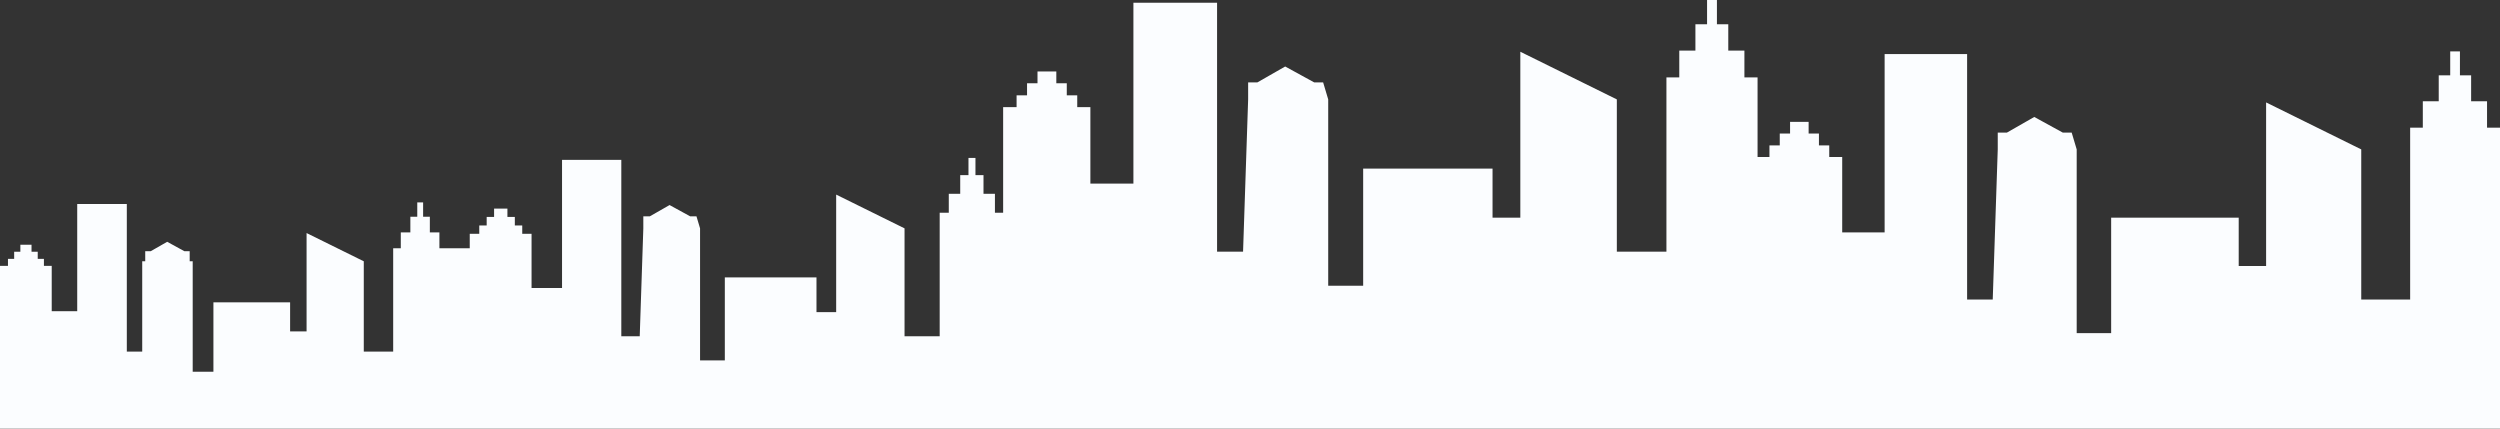 <?xml version="1.0" encoding="UTF-8"?>
<svg width="1400px" height="240px" viewBox="0 0 1400 240" version="1.1" xmlns="http://www.w3.org/2000/svg" xmlns:xlink="http://www.w3.org/1999/xlink">
    <rect x="0" y="0" width="1400" height="240" fill="#333333" stroke="none"/>
    <!-- Generator: Sketch 43.1 (39012) - http://www.bohemiancoding.com/sketch -->
    <title>Combined Shape</title>
    <desc>Created with Sketch.</desc>
    <defs></defs>
    <g id="Page-1" stroke="none" stroke-width="1" fill="none" fill-rule="evenodd">
        <g id="005-Step-1-Select-Organization" transform="translate(-300, -917)" fill="#FBFDFF">
            <g id="Combined-Shape" transform="translate(300, 237)">
                <path d="M263.432,1275 L1400,1275 L1400,751.51 L1392.741,751.51 L1392.741,736.724 L1383.833,736.724 L1383.833,722.188 L1377.565,722.188 L1377.565,708.781 L1372.121,708.781 L1372.121,722.188 L1365.687,722.188 L1365.687,736.724 L1356.778,736.724 L1356.778,751.51 L1349.686,751.51 L1349.686,847.747 L1322.301,847.747 L1322.301,763.665 L1269.019,737.351 L1269.019,828.951 L1253.677,828.951 L1253.677,801.884 L1182.248,801.884 L1182.248,866.543 L1162.948,866.543 L1162.948,763.665 L1160.144,754.267 L1155.194,754.267 L1139.192,745.495 L1123.851,754.267 L1118.737,754.267 L1118.737,763.665 L1115.932,847.747 L1101.582,847.747 L1101.582,710.285 L1055.391,710.285 L1055.391,810.154 L1031.636,810.154 L1031.636,767.925 L1024.378,767.925 L1024.378,761.41 L1018.605,761.41 L1018.605,754.768 L1012.831,754.768 L1012.831,748.252 L1002.437,748.252 L1002.437,754.768 L996.664,754.768 L996.664,761.41 L990.891,761.41 L990.891,767.925 L984.233,767.925 L984.233,723.339 L976.87,723.339 L976.87,708.342 L967.835,708.342 L967.835,693.599 L961.478,693.599 L961.478,680 L955.956,680 L955.956,693.599 L949.431,693.599 L949.431,708.342 L940.395,708.342 L940.395,723.339 L933.201,723.339 L933.201,820.948 L905.426,820.948 L905.426,735.667 L851.384,708.977 L851.384,801.884 L835.823,801.884 L835.823,774.431 L763.375,774.431 L763.375,840.012 L743.799,840.012 L743.799,735.667 L740.955,726.135 L735.936,726.135 L719.705,717.238 L704.145,726.135 L698.959,726.135 L698.959,735.667 L696.114,820.948 L681.558,820.948 L681.558,681.525 L634.709,681.525 L634.709,782.819 L610.615,782.819 L610.615,739.988 L603.253,739.988 L603.253,733.38 L597.398,733.38 L597.398,726.643 L591.542,726.643 L591.542,720.035 L581,720.035 L581,726.643 L575.144,726.643 L575.144,733.38 L569.289,733.38 L569.289,739.988 L561.759,739.988 L561.759,799.147 L557.163,799.147 L557.163,788.522 L550.762,788.522 L550.762,778.076 L546.258,778.076 L546.258,768.442 L542.345,768.442 L542.345,778.076 L537.722,778.076 L537.722,788.522 L531.32,788.522 L531.32,799.147 L526.223,799.147 L526.223,868.304 L506.545,868.304 L506.545,807.882 L468.256,788.972 L468.256,854.797 L457.231,854.797 L457.231,835.346 L405.901,835.346 L405.901,881.811 L392.032,881.811 L392.032,807.882 L390.017,801.128 L386.46,801.128 L374.961,794.825 L363.937,801.128 L360.262,801.128 L360.262,807.882 L358.246,868.304 L347.934,868.304 L347.934,769.522 L314.741,769.522 L314.741,841.289 L297.67,841.289 L297.67,810.943 L292.455,810.943 L292.455,806.262 L288.306,806.262 L288.306,801.488 L284.157,801.488 L284.157,796.806 L276.688,796.806 L276.688,801.488 L272.539,801.488 L272.539,806.262 L268.391,806.262 L268.391,810.943 L263.056,810.943 L263.056,819.018 L246.068,819.018 L246.068,810.129 L240.712,810.129 L240.712,801.389 L236.943,801.389 L236.943,793.328 L233.67,793.328 L233.67,801.389 L229.802,801.389 L229.802,810.129 L224.446,810.129 L224.446,819.018 L220.181,819.018 L220.181,876.879 L203.717,876.879 L203.717,826.326 L171.682,810.505 L171.682,865.578 L162.458,865.578 L162.458,849.305 L119.513,849.305 L119.513,888.179 L107.909,888.179 L107.909,826.326 L106.223,826.326 L106.223,820.676 L103.248,820.676 L93.627,815.402 L84.403,820.676 L81.329,820.676 L81.329,826.326 L79.642,826.326 L79.642,876.879 L71.014,876.879 L71.014,794.232 L43.243,794.232 L43.243,854.277 L28.961,854.277 L28.961,828.888 L24.597,828.888 L24.597,824.971 L21.126,824.971 L21.126,820.977 L17.655,820.977 L17.655,817.06 L11.406,817.06 L11.406,820.977 L7.934,820.977 L7.934,824.971 L4.464,824.971 L4.464,828.888 L0,828.888 L0,1286.383 L263.432,1286.383 L263.432,1275 Z"></path>
            </g>
        </g>
    </g>
</svg>